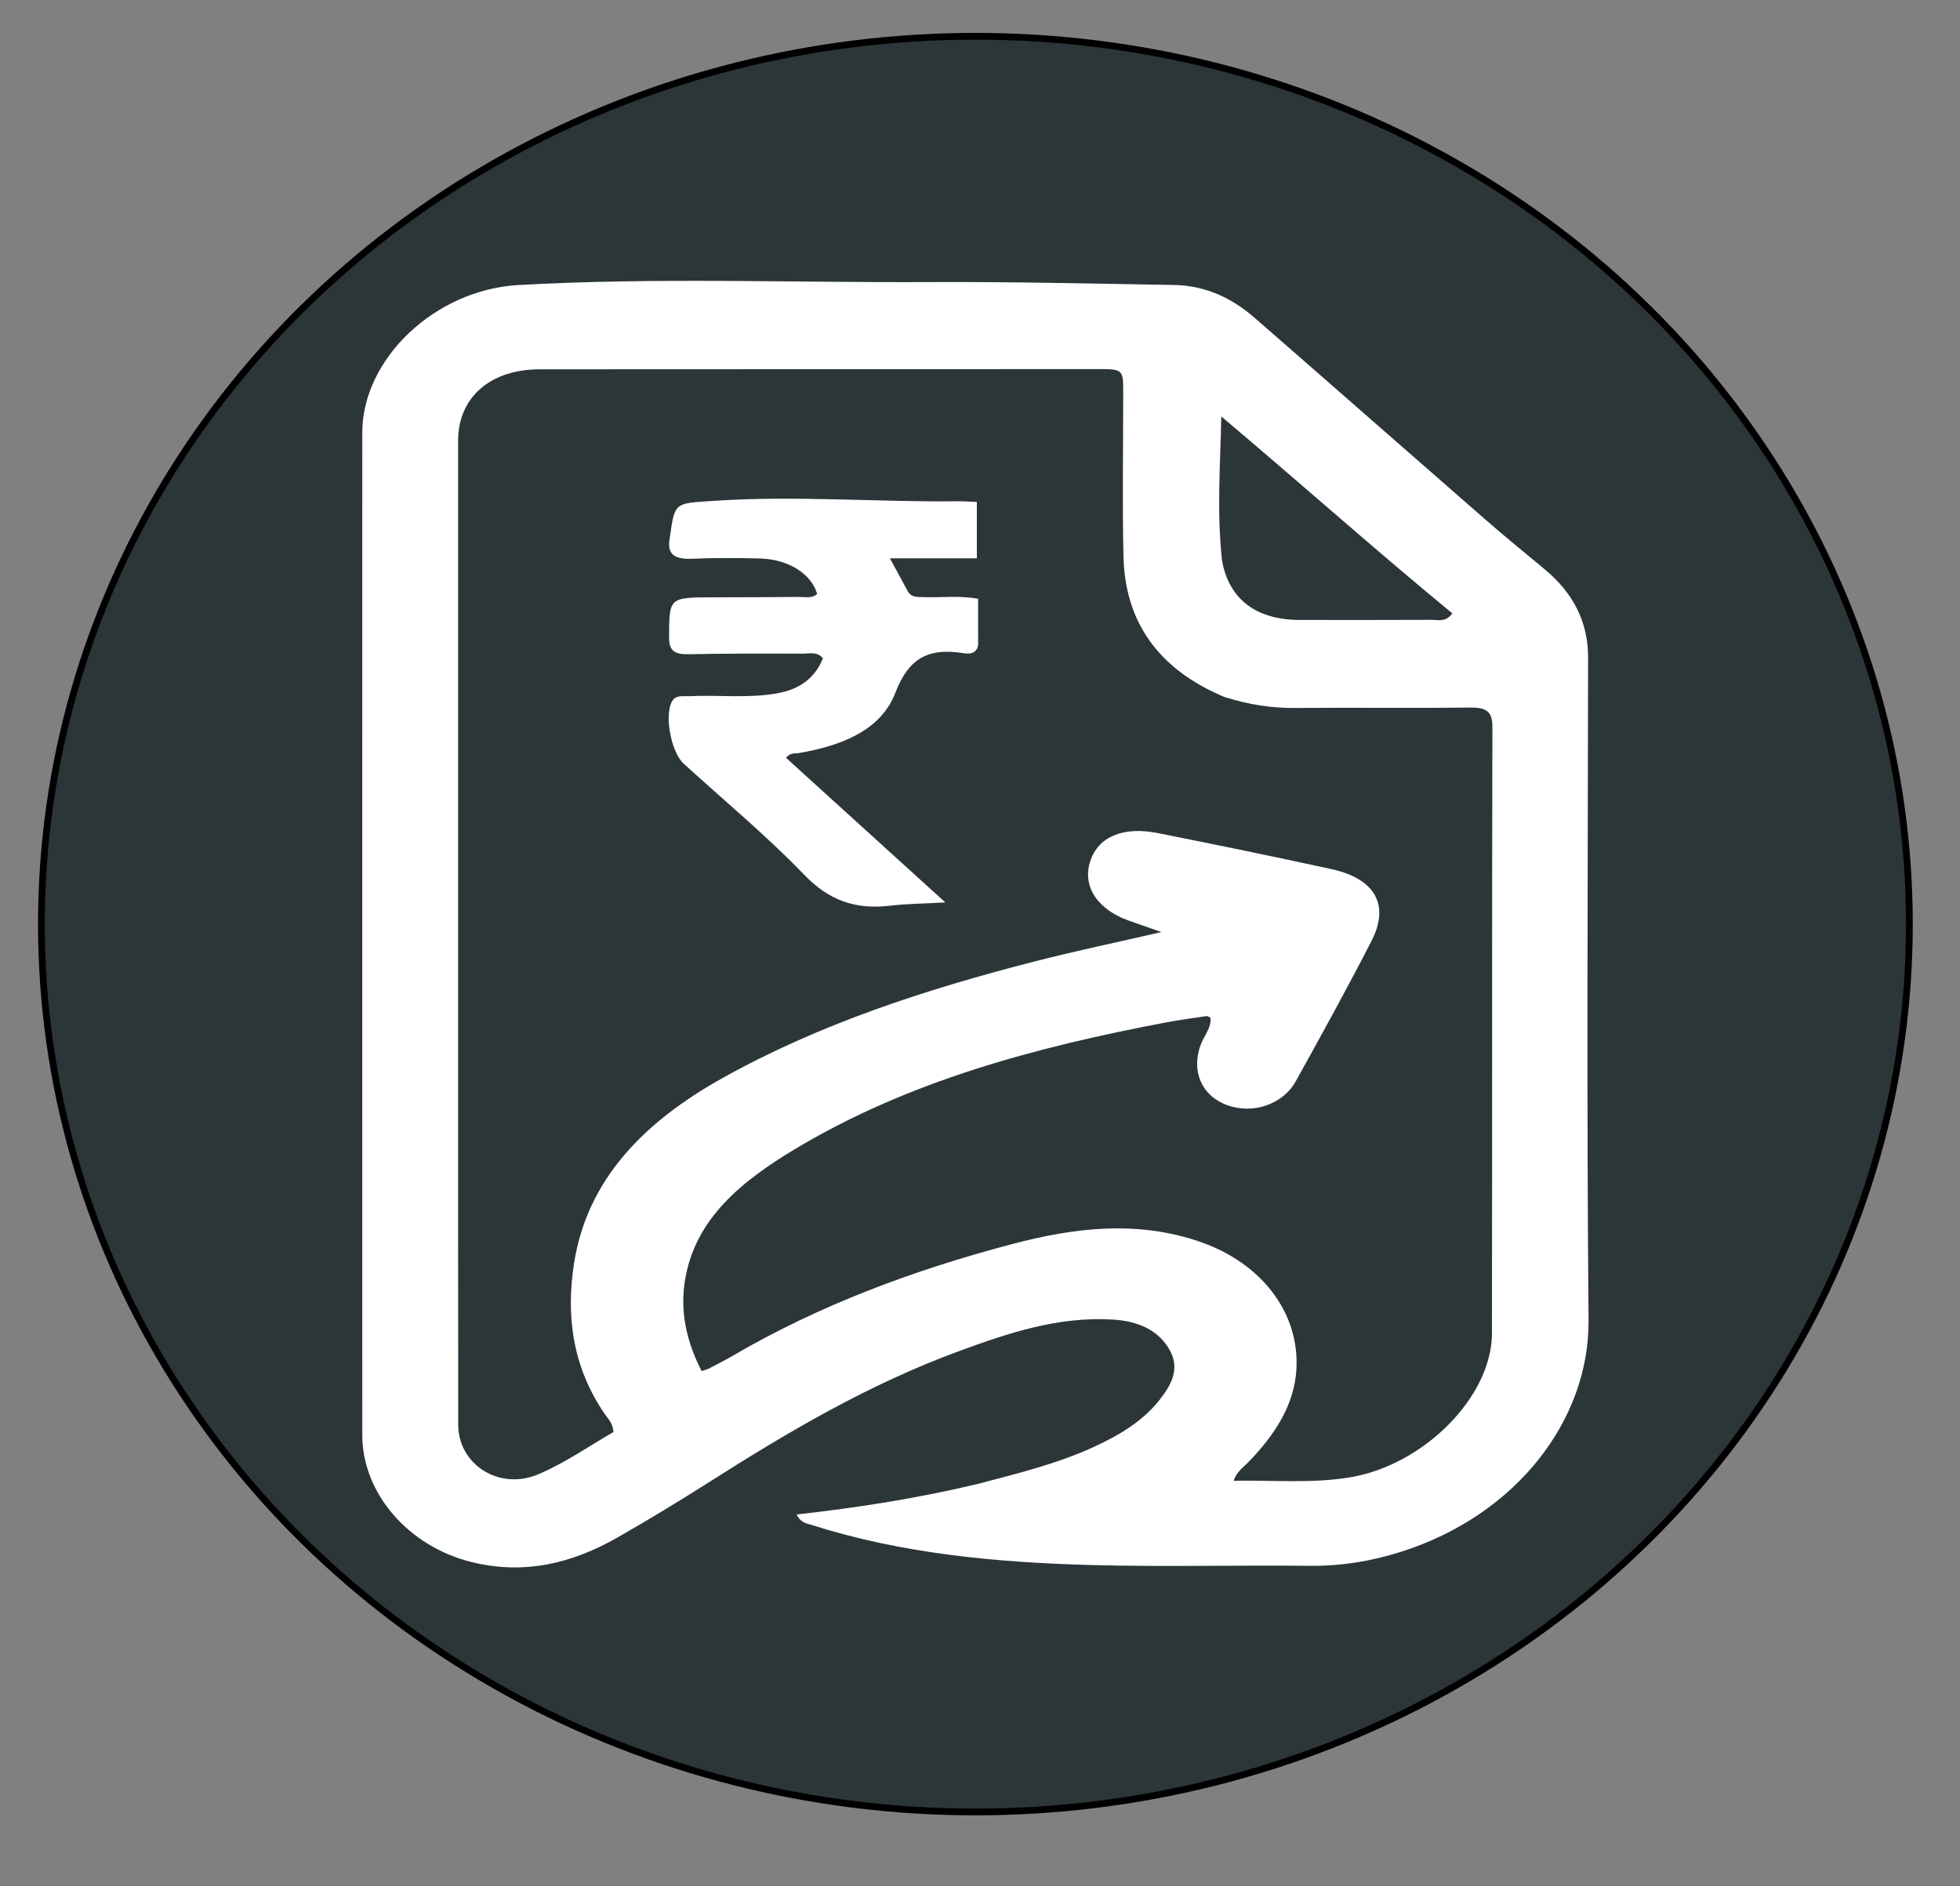 <?xml version="1.0" encoding="utf-8"?>
<svg version="1.1" id="Layer_1" xmlns="http://www.w3.org/2000/svg" x="0px" y="0px" width="100%" enable-background="new 0 0 1024 1024" viewBox="499.081 216.979 289.657 278.778">
  <rect x="499.081" y="216.979" width="289.657" height="278.778" fill="#808080" stroke="none"/>
  <ellipse style="fill:#2C3639; stroke: rgb(0, 0, 0);" cx="643.23" cy="353.572" rx="138.029" ry="131.23"/>
  <g transform="matrix(1, 0, 0, 1, 394.014, -72.755)">
    <path fill="#ffffff" opacity="1" stroke="none" d="M 249.748 509.027 C 255.642 507.468 261.356 506.066 266.637 503.638 C 270.391 501.913 273.867 499.871 276.361 496.74 C 278.138 494.51 279.431 492.157 278.027 489.469 C 276.386 486.328 273.236 484.992 269.484 484.772 C 261.411 484.296 254.08 486.769 246.835 489.427 C 233.507 494.315 221.611 501.332 209.972 508.737 C 205.482 511.595 200.914 514.365 196.265 517.018 C 189.683 520.773 182.595 522.556 174.756 520.618 C 165.396 518.303 158.611 510.442 158.609 501.864 C 158.599 452.461 158.596 403.059 158.609 353.657 C 158.612 342.791 169.331 332.562 181.676 331.865 C 201.912 330.725 222.177 331.527 242.428 331.427 C 254.466 331.368 266.509 331.658 278.548 331.855 C 283.288 331.933 287.188 333.844 290.476 336.707 C 301.891 346.649 313.248 356.642 324.655 366.591 C 327.506 369.077 330.457 371.475 333.374 373.904 C 337.618 377.438 339.766 381.718 339.761 386.913 C 339.722 419.567 339.54 452.223 339.829 484.876 C 339.959 499.563 329.219 513.687 312.098 519.107 C 307.756 520.481 303.319 521.224 298.652 521.174 C 287.947 521.058 277.232 521.346 266.534 521.064 C 252.398 520.691 238.375 519.4 224.933 515.108 C 224.224 514.882 223.425 514.838 222.79 513.587 C 231.924 512.565 240.81 511.176 249.748 509.027 M 285.979 392.741 C 276.078 388.584 271.327 381.485 271.102 372.022 C 270.91 363.945 271.064 355.862 271.06 347.783 C 271.058 344.303 271.052 344.286 267.108 344.288 C 239.67 344.294 212.232 344.302 184.794 344.321 C 177.518 344.327 172.769 348.488 172.767 354.868 C 172.756 379.781 172.763 404.694 172.765 429.606 C 172.767 453.173 172.758 476.74 172.784 500.306 C 172.79 506.228 178.87 510.115 184.688 507.621 C 188.666 505.916 192.205 503.42 195.726 501.401 C 195.633 500.048 194.92 499.439 194.433 498.728 C 189.669 491.781 188.671 484.174 189.919 476.351 C 191.888 464.013 200.288 455.526 211.841 449.081 C 226.099 441.124 241.74 436.012 257.836 431.877 C 263.91 430.316 270.075 429.031 276.7 427.504 C 274.79 426.831 273.392 426.331 271.988 425.845 C 267.235 424.202 264.951 420.706 266.202 416.978 C 267.397 413.417 271.021 411.846 276.188 412.873 C 284.736 414.572 293.269 416.333 301.777 418.181 C 308.262 419.589 310.5 423.463 307.756 428.809 C 304.178 435.783 300.382 442.672 296.566 449.548 C 294.649 453.003 290.195 454.462 286.423 453.087 C 282.64 451.709 281.071 448.045 282.512 444.15 C 283.002 442.825 284.116 441.658 283.956 440.168 C 283.722 440.06 283.54 439.898 283.393 439.92 C 281.426 440.208 279.451 440.47 277.503 440.837 C 258.061 444.502 239.23 449.572 222.574 459.564 C 214.652 464.318 207.86 469.838 206.328 478.785 C 205.512 483.545 206.512 488.024 208.757 492.387 C 209.348 492.184 209.633 492.123 209.874 491.997 C 211.024 491.395 212.187 490.809 213.301 490.157 C 226.067 482.69 239.993 477.484 254.625 473.623 C 263.849 471.189 273.043 470.072 282.37 473.267 C 291.393 476.357 297.117 483.666 296.657 492.073 C 296.365 497.424 293.434 501.835 289.578 505.828 C 288.819 506.613 287.812 507.276 287.376 508.598 C 293.273 508.509 298.885 509.017 304.479 508.114 C 315.393 506.353 325.54 496.232 325.555 486.814 C 325.603 456.935 325.548 427.056 325.619 397.178 C 325.625 394.932 324.781 394.285 322.307 394.315 C 313.704 394.421 305.098 394.304 296.495 394.376 C 293.004 394.405 289.665 393.913 285.979 392.741 M 285.674 372.653 C 286.716 378.318 290.718 381.36 297.151 381.366 C 303.641 381.372 310.131 381.388 316.62 381.352 C 317.58 381.346 318.741 381.738 319.698 380.395 C 308.174 370.912 297.066 360.987 285.55 351.285 C 285.425 358.366 284.854 365.3 285.674 372.653 Z" style=""/>
    <path fill="#ffffff" opacity="1" stroke="none" d="M 204.07 369.136 C 204.784 363.86 204.809 364.152 210.55 363.764 C 222.597 362.95 234.615 363.964 246.644 363.826 C 247.496 363.816 248.348 363.887 249.429 363.929 C 249.429 366.658 249.429 369.291 249.429 372.26 C 245.25 372.26 241.113 372.26 236.586 372.26 C 237.612 374.152 238.419 375.643 239.228 377.132 C 239.752 378.097 240.764 377.962 241.712 377.993 C 244.261 378.077 246.834 377.744 249.62 378.23 C 249.62 380.479 249.611 382.643 249.624 384.808 C 249.632 386.082 248.677 386.485 247.543 386.295 C 241.939 385.359 239.238 387.319 237.369 392.172 C 235.238 397.703 229.369 399.99 223.058 401.052 C 222.524 401.142 221.89 400.926 221.232 401.747 C 228.847 408.662 236.518 415.627 244.769 423.119 C 241.561 423.299 239.067 423.312 236.615 423.603 C 231.355 424.226 227.495 422.743 223.941 419.056 C 218.387 413.294 212.102 408.078 206.125 402.633 C 204.239 400.915 203.23 395.495 204.362 393.435 C 204.923 392.412 205.946 392.683 206.845 392.638 C 211.22 392.416 215.614 392.997 219.985 392.2 C 223.428 391.571 225.547 389.841 226.682 387.033 C 225.826 385.996 224.674 386.353 223.703 386.35 C 218.064 386.33 212.423 386.324 206.786 386.431 C 204.7 386.47 203.94 385.862 203.948 383.97 C 203.971 378.029 203.897 378.033 210.514 378.022 C 214.719 378.015 218.925 378.008 223.131 377.965 C 224.044 377.956 225.055 378.237 225.83 377.532 C 225.001 374.583 221.61 372.401 217.437 372.287 C 214.095 372.196 210.741 372.174 207.404 372.32 C 204.864 372.431 203.534 371.796 204.07 369.136 Z" style=""/>
  </g>
</svg>
